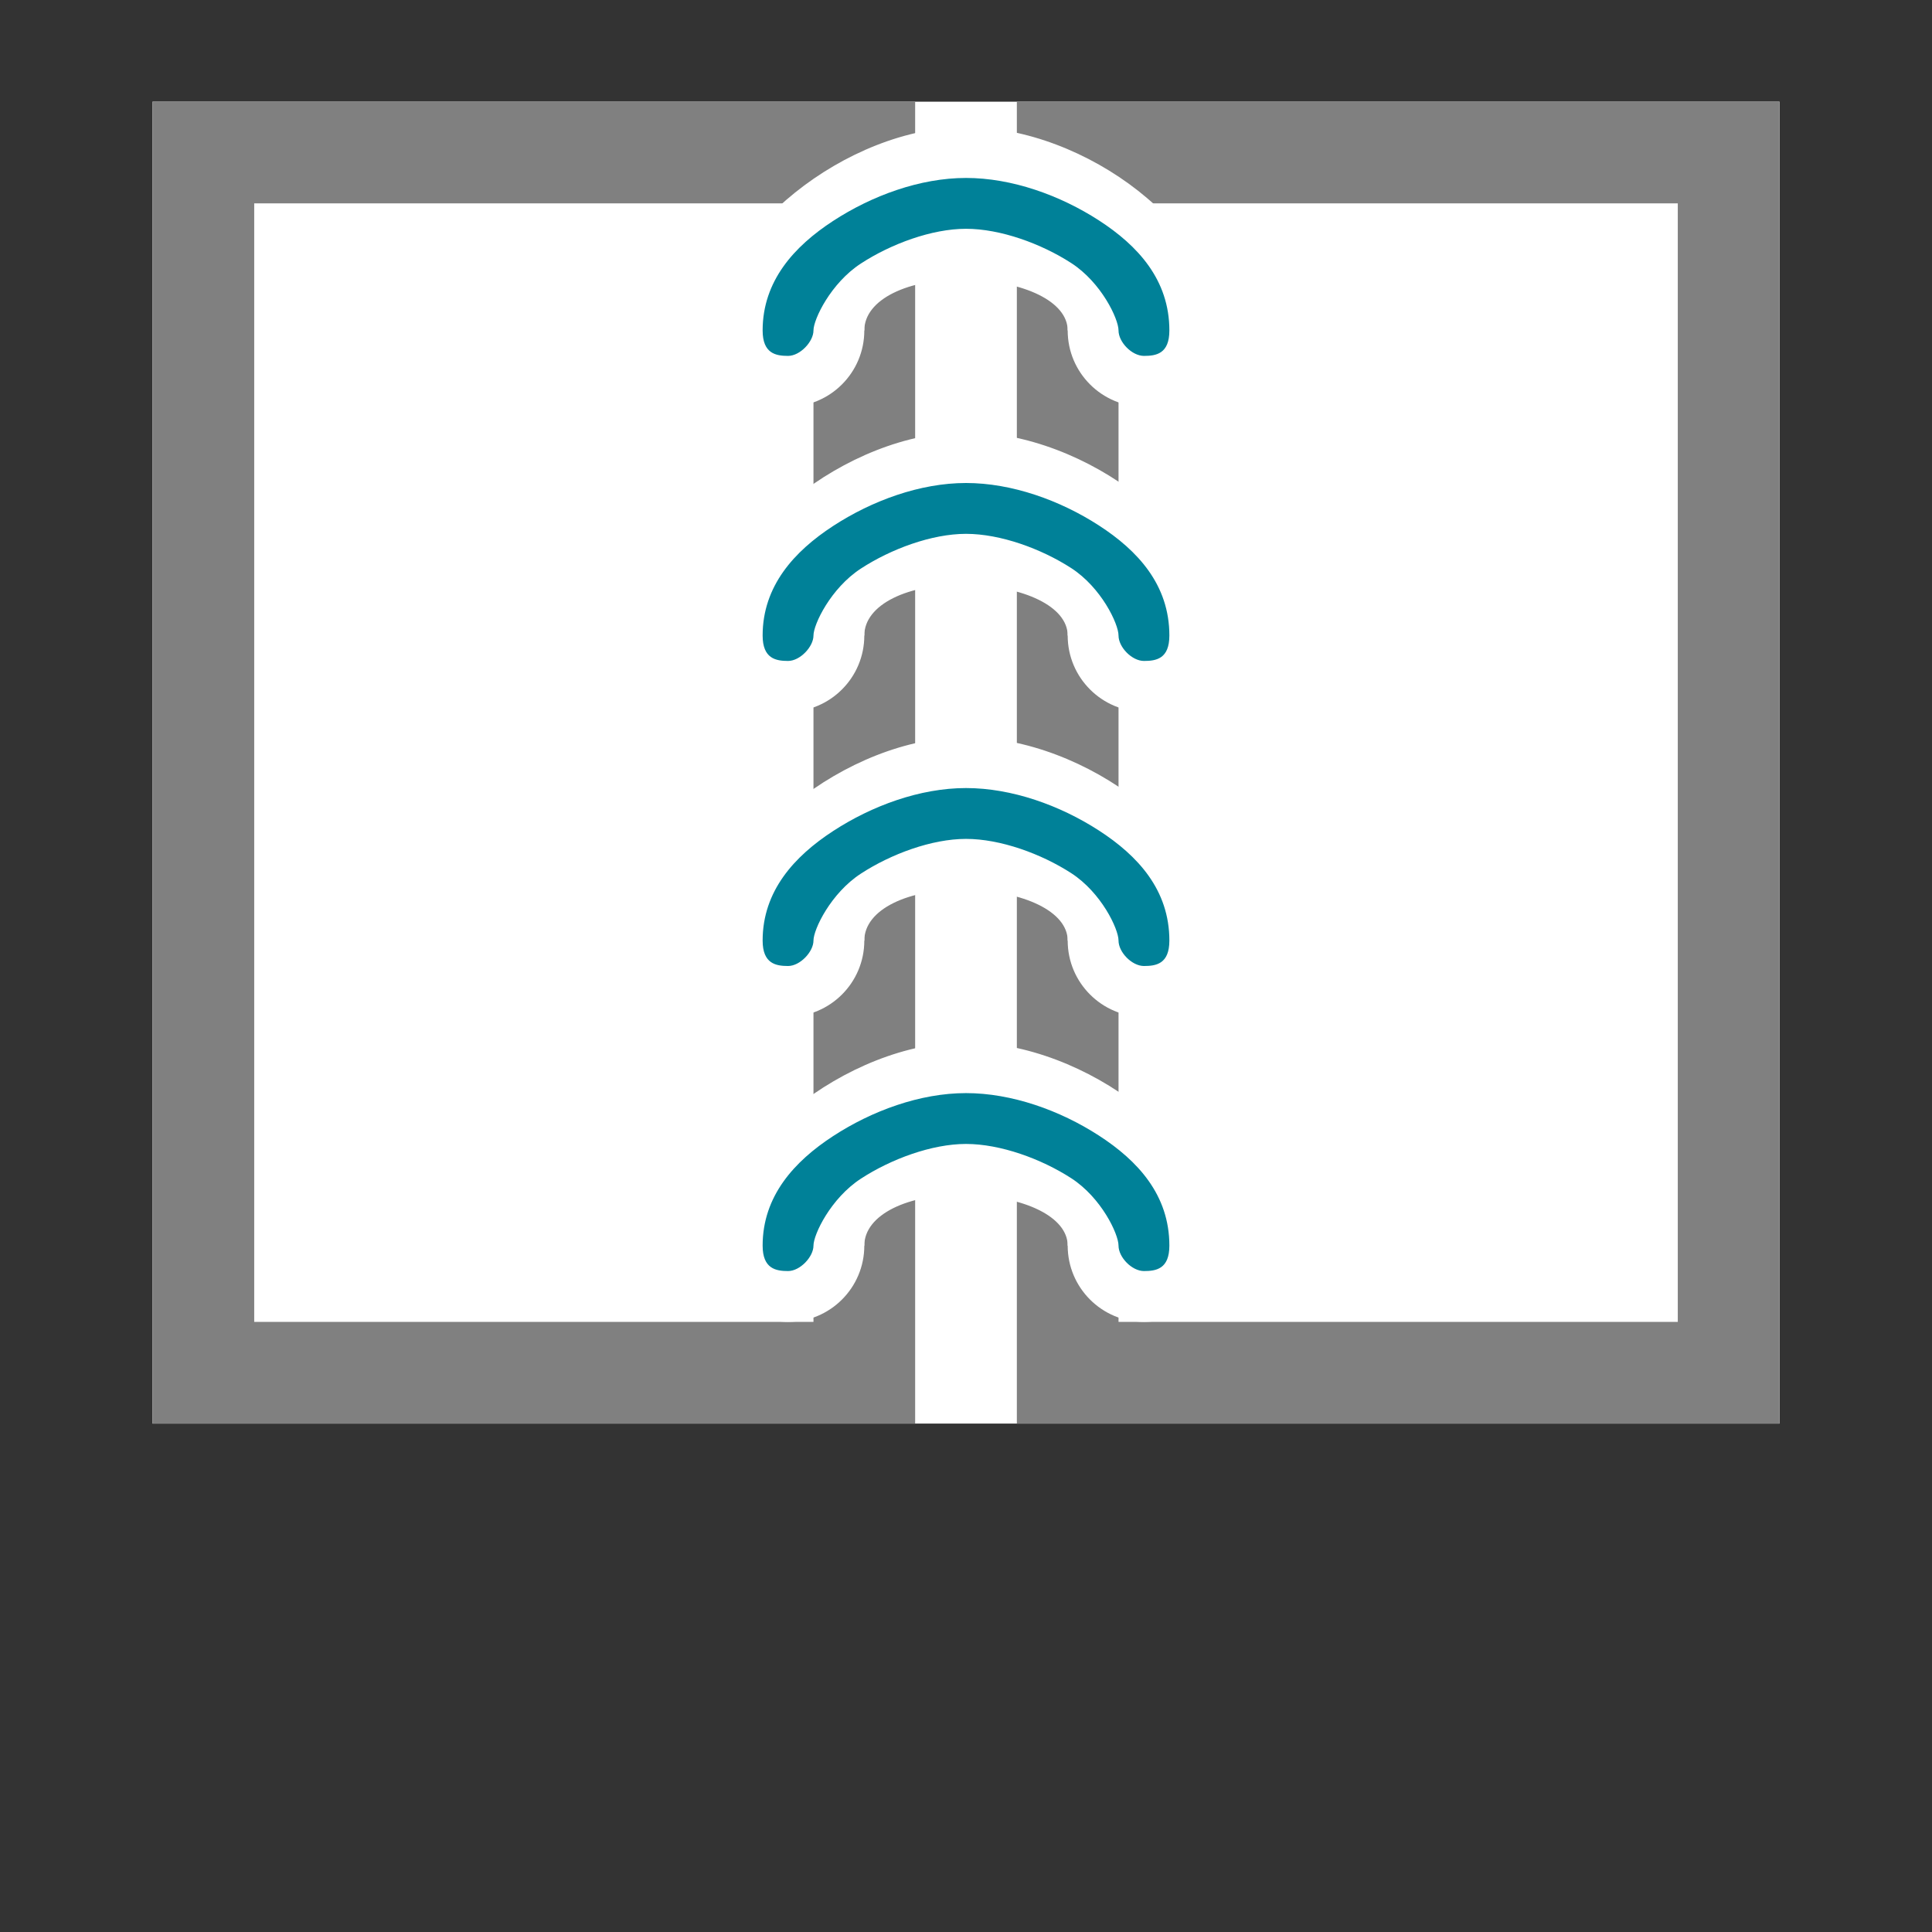 <?xml version="1.0" encoding="UTF-8" standalone="no"?>
<!-- Created with Inkscape (http://www.inkscape.org/) -->

<svg
   xmlns:dc="http://purl.org/dc/elements/1.1/"
   xmlns:cc="http://creativecommons.org/ns#"
   xmlns:rdf="http://www.w3.org/1999/02/22-rdf-syntax-ns#"
   xmlns:svg="http://www.w3.org/2000/svg"
   xmlns="http://www.w3.org/2000/svg"
   xmlns:sodipodi="http://sodipodi.sourceforge.net/DTD/sodipodi-0.dtd"
   xmlns:inkscape="http://www.inkscape.org/namespaces/inkscape"
   width="190"
   height="190"
   id="svg3775"
   version="1.1"
   inkscape:version="0.48.5 r10040"
   sodipodi:docname="looseleaf_5.svg"
   inkscape:export-filename="C:\Users\gduffner\CD\Icons6\looseleaf_5.png"
   inkscape:export-xdpi="18"
   inkscape:export-ydpi="18">
  <rect width="100%" height="100%" fill="#333333" stroke="none"/>
  <defs
     id="defs3777" />
  <sodipodi:namedview
     id="base"
     pagecolor="#ffffff"
     bordercolor="#666666"
     borderopacity="1.0"
     inkscape:pageopacity="0.0"
     inkscape:pageshadow="2"
     inkscape:zoom="5.0052632"
     inkscape:cx="56.740274"
     inkscape:cy="95"
     inkscape:document-units="px"
     inkscape:current-layer="layer1"
     showgrid="true"
     inkscape:window-width="1920"
     inkscape:window-height="1178"
     inkscape:window-x="1912"
     inkscape:window-y="-8"
     inkscape:window-maximized="1"
     guidecolor="#f5833f"
     guideopacity="0.498">
    <inkscape:grid
       type="xygrid"
       id="grid3783"
       empspacing="10"
       visible="true"
       enabled="true"
       snapvisiblegridlinesonly="true"
       spacingx="5px"
       spacingy="5px" />
    <sodipodi:guide
       position="0,180"
       orientation="0,190"
       id="guide3787" />
    <sodipodi:guide
       position="10,190"
       orientation="190,0"
       id="guide3791" />
    <sodipodi:guide
       position="180,190"
       orientation="190,0"
       id="guide3795" />
    <sodipodi:guide
       position="190,10"
       orientation="0,-190"
       id="guide3799" />
    <sodipodi:guide
       position="95,189.808"
       orientation="189.808,0"
       id="guide5285" />
    <sodipodi:guide
       position="0,95"
       orientation="0,190"
       id="guide5289" />
  </sodipodi:namedview>
  <g
     inkscape:label="Ebene 1"
     inkscape:groupmode="layer"
     id="layer1"
     transform="translate(0,-862.362)">
    <rect
       style="color:#000000;fill:#ffffff;fill-opacity:1;stroke:none;stroke-width:10;marker:none;visibility:visible;display:inline;overflow:visible;enable-background:accumulate"
       id="rect3801"
       width="160"
       height="130"
       x="15"
       y="872.362" />
    <rect
       style="color:#000000;fill:#ffffff;fill-opacity:1;stroke:#808080;stroke-width:10;stroke-miterlimit:4;stroke-opacity:1;stroke-dasharray:none;marker:none;visibility:visible;display:inline;overflow:visible;enable-background:accumulate"
       id="rect4421"
       width="65"
       height="120"
       x="20"
       y="877.362" />
    <rect
       y="877.362"
       x="-170"
       height="120"
       width="65"
       id="rect4477"
       style="color:#000000;fill:#ffffff;fill-opacity:1;stroke:#808080;stroke-width:10;stroke-miterlimit:4;stroke-opacity:1;stroke-dasharray:none;marker:none;visibility:visible;display:inline;overflow:visible;enable-background:accumulate"
       transform="scale(-1,1)" />
    <ellipse
       ry="5"
       rx="5"
       cy="907.362"
       cx="-112.5"
       style="color:#000000;fill:#ffffff;fill-opacity:1;stroke:none;stroke-width:5;marker:none;visibility:visible;display:inline;overflow:visible;enable-background:accumulate"
       id="path3018"
       transform="matrix(-1.5,0,0,1.5,-56.25,-466.181)"
       d="m -107.5,907.362 c 0,2.761 -2.239,5 -5,5 -2.761,0 -5,-2.239 -5,-5 0,-2.761 2.239,-5 5,-5 2.761,0 5,2.239 5,5 z"
       sodipodi:cx="-112.5"
       sodipodi:cy="907.36218"
       sodipodi:rx="4.9999967"
       sodipodi:ry="5" />
    <ellipse
       ry="5"
       rx="5"
       cy="907.362"
       cx="77.5"
       id="path3020"
       style="color:#000000;fill:#ffffff;fill-opacity:1;stroke:none;stroke-width:5;marker:none;visibility:visible;display:inline;overflow:visible;enable-background:accumulate"
       d="m 82.5,907.362 c 0,2.761 -2.239,5 -5,5 -2.761,0 -5,-2.239 -5,-5 0,-2.761 2.239,-5 5,-5 2.761,0 5,2.239 5,5 z"
       sodipodi:cx="77.5"
       sodipodi:cy="907.36218"
       sodipodi:rx="4.9999967"
       sodipodi:ry="5"
       transform="matrix(1.5,0,0,1.5,-38.75,-466.181)" />
    <path
       inkscape:connector-curvature="0"
       id="path4760"
       d="m 95,874.862 c -11.776,0 -24.758,10.53 -25,20 l 15,0 c 0,-3.037 4.274,-5.128 10,-5 5.726,0.128 10,2.163 10,5 l 15,0 c 0,-9.994 -13.224,-20 -25,-20 z"
       style="font-size:medium;font-style:normal;font-variant:normal;font-weight:normal;font-stretch:normal;text-indent:0;text-align:start;text-decoration:none;line-height:normal;letter-spacing:normal;word-spacing:normal;text-transform:none;direction:ltr;block-progression:tb;writing-mode:lr-tb;text-anchor:start;baseline-shift:baseline;color:#000000;fill:#ffffff;fill-opacity:1;fill-rule:nonzero;stroke:none;visibility:visible;display:inline;overflow:visible;enable-background:accumulate;font-family:sans-serif"
       sodipodi:nodetypes="zcczccz" />
    <path
       style="font-size:medium;font-style:normal;font-variant:normal;font-weight:normal;font-stretch:normal;text-indent:0;text-align:start;text-decoration:none;line-height:normal;letter-spacing:normal;word-spacing:normal;text-transform:none;direction:ltr;block-progression:tb;writing-mode:lr-tb;text-anchor:start;baseline-shift:baseline;color:#000000;fill:#008198;fill-opacity:1;fill-rule:nonzero;stroke:none;visibility:visible;display:inline;overflow:visible;enable-background:accumulate;font-family:sans-serif"
       d="m 95,879.862 c -4.52,0 -9.253,1.74 -13.072,4.23 C 78.109,886.581 75,889.992 75,894.862 c 0,2.281 1.313,2.5 2.5,2.5 1.187,0 2.5,-1.405 2.5,-2.5 0,-1.095 1.699,-4.652 4.658,-6.581 2.959,-1.929 6.976,-3.419 10.342,-3.419 3.382,0 7.397,1.461 10.35,3.37 2.952,1.909 4.65,5.485 4.65,6.63 0,1.144 1.313,2.5 2.5,2.5 1.187,0 2.5,-0.195 2.5,-2.5 0,-4.99 -3.11,-8.355 -6.936,-10.829 C 104.239,881.56 99.505,879.862 95,879.862 z"
       id="path3022"
       inkscape:connector-curvature="0"
       sodipodi:nodetypes="ssczcsssczcss" />
    <ellipse
       sodipodi:ry="5"
       sodipodi:rx="4.9999967"
       sodipodi:cy="907.36218"
       sodipodi:cx="-112.5"
       d="m -107.5,907.362 c 0,2.761 -2.239,5 -5,5 -2.761,0 -5,-2.239 -5,-5 0,-2.761 2.239,-5 5,-5 2.761,0 5,2.239 5,5 z"
       transform="matrix(-1.5,0,0,1.5,-56.25,-436.181)"
       id="ellipse3008"
       style="color:#000000;fill:#ffffff;fill-opacity:1;stroke:none;stroke-width:5;marker:none;visibility:visible;display:inline;overflow:visible;enable-background:accumulate"
       cx="-112.5"
       cy="907.362"
       rx="5"
       ry="5" />
    <ellipse
       transform="matrix(1.5,0,0,1.5,-38.75,-436.181)"
       sodipodi:ry="5"
       sodipodi:rx="4.9999967"
       sodipodi:cy="907.36218"
       sodipodi:cx="77.5"
       d="m 82.5,907.362 c 0,2.761 -2.239,5 -5,5 -2.761,0 -5,-2.239 -5,-5 0,-2.761 2.239,-5 5,-5 2.761,0 5,2.239 5,5 z"
       style="color:#000000;fill:#ffffff;fill-opacity:1;stroke:none;stroke-width:5;marker:none;visibility:visible;display:inline;overflow:visible;enable-background:accumulate"
       id="ellipse3010"
       cx="77.5"
       cy="907.362"
       rx="5"
       ry="5" />
    <path
       sodipodi:nodetypes="zcczccz"
       style="font-size:medium;font-style:normal;font-variant:normal;font-weight:normal;font-stretch:normal;text-indent:0;text-align:start;text-decoration:none;line-height:normal;letter-spacing:normal;word-spacing:normal;text-transform:none;direction:ltr;block-progression:tb;writing-mode:lr-tb;text-anchor:start;baseline-shift:baseline;color:#000000;fill:#ffffff;fill-opacity:1;fill-rule:nonzero;stroke:none;visibility:visible;display:inline;overflow:visible;enable-background:accumulate;font-family:sans-serif"
       d="m 95,904.862 c -11.776,0 -24.758,10.53 -25,20 l 15,0 c 0,-3.037 4.274,-5.128 10,-5 5.726,0.128 10,2.163 10,5 l 15,0 c 0,-9.994 -13.224,-20 -25,-20 z"
       id="path3012"
       inkscape:connector-curvature="0" />
    <path
       sodipodi:nodetypes="ssczcsssczcss"
       inkscape:connector-curvature="0"
       id="path3014"
       d="m 95,909.862 c -4.52,0 -9.253,1.74 -13.072,4.23 C 78.109,916.581 75,919.992 75,924.862 c 0,2.281 1.313,2.5 2.5,2.5 1.187,0 2.5,-1.405 2.5,-2.5 0,-1.095 1.699,-4.652 4.658,-6.581 2.959,-1.929 6.976,-3.419 10.342,-3.419 3.382,0 7.397,1.461 10.35,3.37 2.952,1.909 4.65,5.485 4.65,6.63 0,1.144 1.313,2.5 2.5,2.5 1.187,0 2.5,-0.195 2.5,-2.5 0,-4.99 -3.11,-8.355 -6.936,-10.829 C 104.239,911.56 99.505,909.862 95,909.862 z"
       style="font-size:medium;font-style:normal;font-variant:normal;font-weight:normal;font-stretch:normal;text-indent:0;text-align:start;text-decoration:none;line-height:normal;letter-spacing:normal;word-spacing:normal;text-transform:none;direction:ltr;block-progression:tb;writing-mode:lr-tb;text-anchor:start;baseline-shift:baseline;color:#000000;fill:#008198;fill-opacity:1;fill-rule:nonzero;stroke:none;visibility:visible;display:inline;overflow:visible;enable-background:accumulate;font-family:sans-serif" />
    <ellipse
       ry="5"
       rx="5"
       cy="907.362"
       cx="-112.5"
       style="color:#000000;fill:#ffffff;fill-opacity:1;stroke:none;stroke-width:5;marker:none;visibility:visible;display:inline;overflow:visible;enable-background:accumulate"
       id="ellipse3016"
       transform="matrix(-1.5,0,0,1.5,-56.25,-406.181)"
       d="m -107.5,907.362 c 0,2.761 -2.239,5 -5,5 -2.761,0 -5,-2.239 -5,-5 0,-2.761 2.239,-5 5,-5 2.761,0 5,2.239 5,5 z"
       sodipodi:cx="-112.5"
       sodipodi:cy="907.36218"
       sodipodi:rx="4.9999967"
       sodipodi:ry="5" />
    <ellipse
       ry="5"
       rx="5"
       cy="907.362"
       cx="77.5"
       id="ellipse3018"
       style="color:#000000;fill:#ffffff;fill-opacity:1;stroke:none;stroke-width:5;marker:none;visibility:visible;display:inline;overflow:visible;enable-background:accumulate"
       d="m 82.5,907.362 c 0,2.761 -2.239,5 -5,5 -2.761,0 -5,-2.239 -5,-5 0,-2.761 2.239,-5 5,-5 2.761,0 5,2.239 5,5 z"
       sodipodi:cx="77.5"
       sodipodi:cy="907.36218"
       sodipodi:rx="4.9999967"
       sodipodi:ry="5"
       transform="matrix(1.5,0,0,1.5,-38.75,-406.181)" />
    <path
       inkscape:connector-curvature="0"
       id="path3021"
       d="m 95,934.862 c -11.776,0 -24.758,10.53 -25,20 l 15,0 c 0,-3.037 4.274,-5.128 10,-5 5.726,0.128 10,2.163 10,5 l 15,0 c 0,-9.994 -13.224,-20 -25,-20 z"
       style="font-size:medium;font-style:normal;font-variant:normal;font-weight:normal;font-stretch:normal;text-indent:0;text-align:start;text-decoration:none;line-height:normal;letter-spacing:normal;word-spacing:normal;text-transform:none;direction:ltr;block-progression:tb;writing-mode:lr-tb;text-anchor:start;baseline-shift:baseline;color:#000000;fill:#ffffff;fill-opacity:1;fill-rule:nonzero;stroke:none;visibility:visible;display:inline;overflow:visible;enable-background:accumulate;font-family:sans-serif"
       sodipodi:nodetypes="zcczccz" />
    <path
       style="font-size:medium;font-style:normal;font-variant:normal;font-weight:normal;font-stretch:normal;text-indent:0;text-align:start;text-decoration:none;line-height:normal;letter-spacing:normal;word-spacing:normal;text-transform:none;direction:ltr;block-progression:tb;writing-mode:lr-tb;text-anchor:start;baseline-shift:baseline;color:#000000;fill:#008198;fill-opacity:1;fill-rule:nonzero;stroke:none;visibility:visible;display:inline;overflow:visible;enable-background:accumulate;font-family:sans-serif"
       d="m 95,939.862 c -4.52,0 -9.253,1.74 -13.072,4.23 C 78.109,946.581 75,949.992 75,954.862 c 0,2.281 1.313,2.5 2.5,2.5 1.187,0 2.5,-1.405 2.5,-2.5 0,-1.095 1.699,-4.652 4.658,-6.581 2.959,-1.929 6.976,-3.419 10.342,-3.419 3.382,0 7.397,1.461 10.35,3.37 2.952,1.909 4.65,5.485 4.65,6.63 0,1.144 1.313,2.5 2.5,2.5 1.187,0 2.5,-0.195 2.5,-2.5 0,-4.99 -3.11,-8.355 -6.936,-10.829 C 104.239,941.56 99.505,939.862 95,939.862 z"
       id="path3023"
       inkscape:connector-curvature="0"
       sodipodi:nodetypes="ssczcsssczcss" />
    <ellipse
       sodipodi:ry="5"
       sodipodi:rx="4.9999967"
       sodipodi:cy="907.36218"
       sodipodi:cx="-112.5"
       d="m -107.5,907.362 c 0,2.761 -2.239,5 -5,5 -2.761,0 -5,-2.239 -5,-5 0,-2.761 2.239,-5 5,-5 2.761,0 5,2.239 5,5 z"
       transform="matrix(-1.5,0,0,1.5,-56.25,-376.181)"
       id="ellipse3025"
       style="color:#000000;fill:#ffffff;fill-opacity:1;stroke:none;stroke-width:5;marker:none;visibility:visible;display:inline;overflow:visible;enable-background:accumulate"
       cx="-112.5"
       cy="907.362"
       rx="5"
       ry="5" />
    <ellipse
       transform="matrix(1.5,0,0,1.5,-38.75,-376.181)"
       sodipodi:ry="5"
       sodipodi:rx="4.9999967"
       sodipodi:cy="907.36218"
       sodipodi:cx="77.5"
       d="m 82.5,907.362 c 0,2.761 -2.239,5 -5,5 -2.761,0 -5,-2.239 -5,-5 0,-2.761 2.239,-5 5,-5 2.761,0 5,2.239 5,5 z"
       style="color:#000000;fill:#ffffff;fill-opacity:1;stroke:none;stroke-width:5;marker:none;visibility:visible;display:inline;overflow:visible;enable-background:accumulate"
       id="ellipse3027"
       cx="77.5"
       cy="907.362"
       rx="5"
       ry="5" />
    <path
       sodipodi:nodetypes="zcczccz"
       style="font-size:medium;font-style:normal;font-variant:normal;font-weight:normal;font-stretch:normal;text-indent:0;text-align:start;text-decoration:none;line-height:normal;letter-spacing:normal;word-spacing:normal;text-transform:none;direction:ltr;block-progression:tb;writing-mode:lr-tb;text-anchor:start;baseline-shift:baseline;color:#000000;fill:#ffffff;fill-opacity:1;fill-rule:nonzero;stroke:none;visibility:visible;display:inline;overflow:visible;enable-background:accumulate;font-family:sans-serif"
       d="m 95,964.862 c -11.776,0 -24.758,10.53 -25,20 l 15,0 c 0,-3.037 4.274,-5.128 10,-5 5.726,0.128 10,2.163 10,5 l 15,0 c 0,-9.994 -13.224,-20 -25,-20 z"
       id="path3029"
       inkscape:connector-curvature="0" />
    <path
       sodipodi:nodetypes="ssczcsssczcss"
       inkscape:connector-curvature="0"
       id="path3031"
       d="m 95,969.862 c -4.52,0 -9.253,1.74 -13.072,4.23 C 78.109,976.581 75,979.992 75,984.862 c 0,2.281 1.313,2.5 2.5,2.5 1.187,0 2.5,-1.405 2.5,-2.5 0,-1.095 1.699,-4.652 4.658,-6.581 2.959,-1.929 6.976,-3.419 10.342,-3.419 3.382,0 7.397,1.461 10.35,3.37 2.952,1.909 4.65,5.485 4.65,6.63 0,1.144 1.313,2.5 2.5,2.5 1.187,0 2.5,-0.195 2.5,-2.5 0,-4.99 -3.11,-8.355 -6.936,-10.829 C 104.239,971.56 99.505,969.862 95,969.862 z"
       style="font-size:medium;font-style:normal;font-variant:normal;font-weight:normal;font-stretch:normal;text-indent:0;text-align:start;text-decoration:none;line-height:normal;letter-spacing:normal;word-spacing:normal;text-transform:none;direction:ltr;block-progression:tb;writing-mode:lr-tb;text-anchor:start;baseline-shift:baseline;color:#000000;fill:#008198;fill-opacity:1;fill-rule:nonzero;stroke:none;visibility:visible;display:inline;overflow:visible;enable-background:accumulate;font-family:sans-serif" />
  </g>
</svg>
